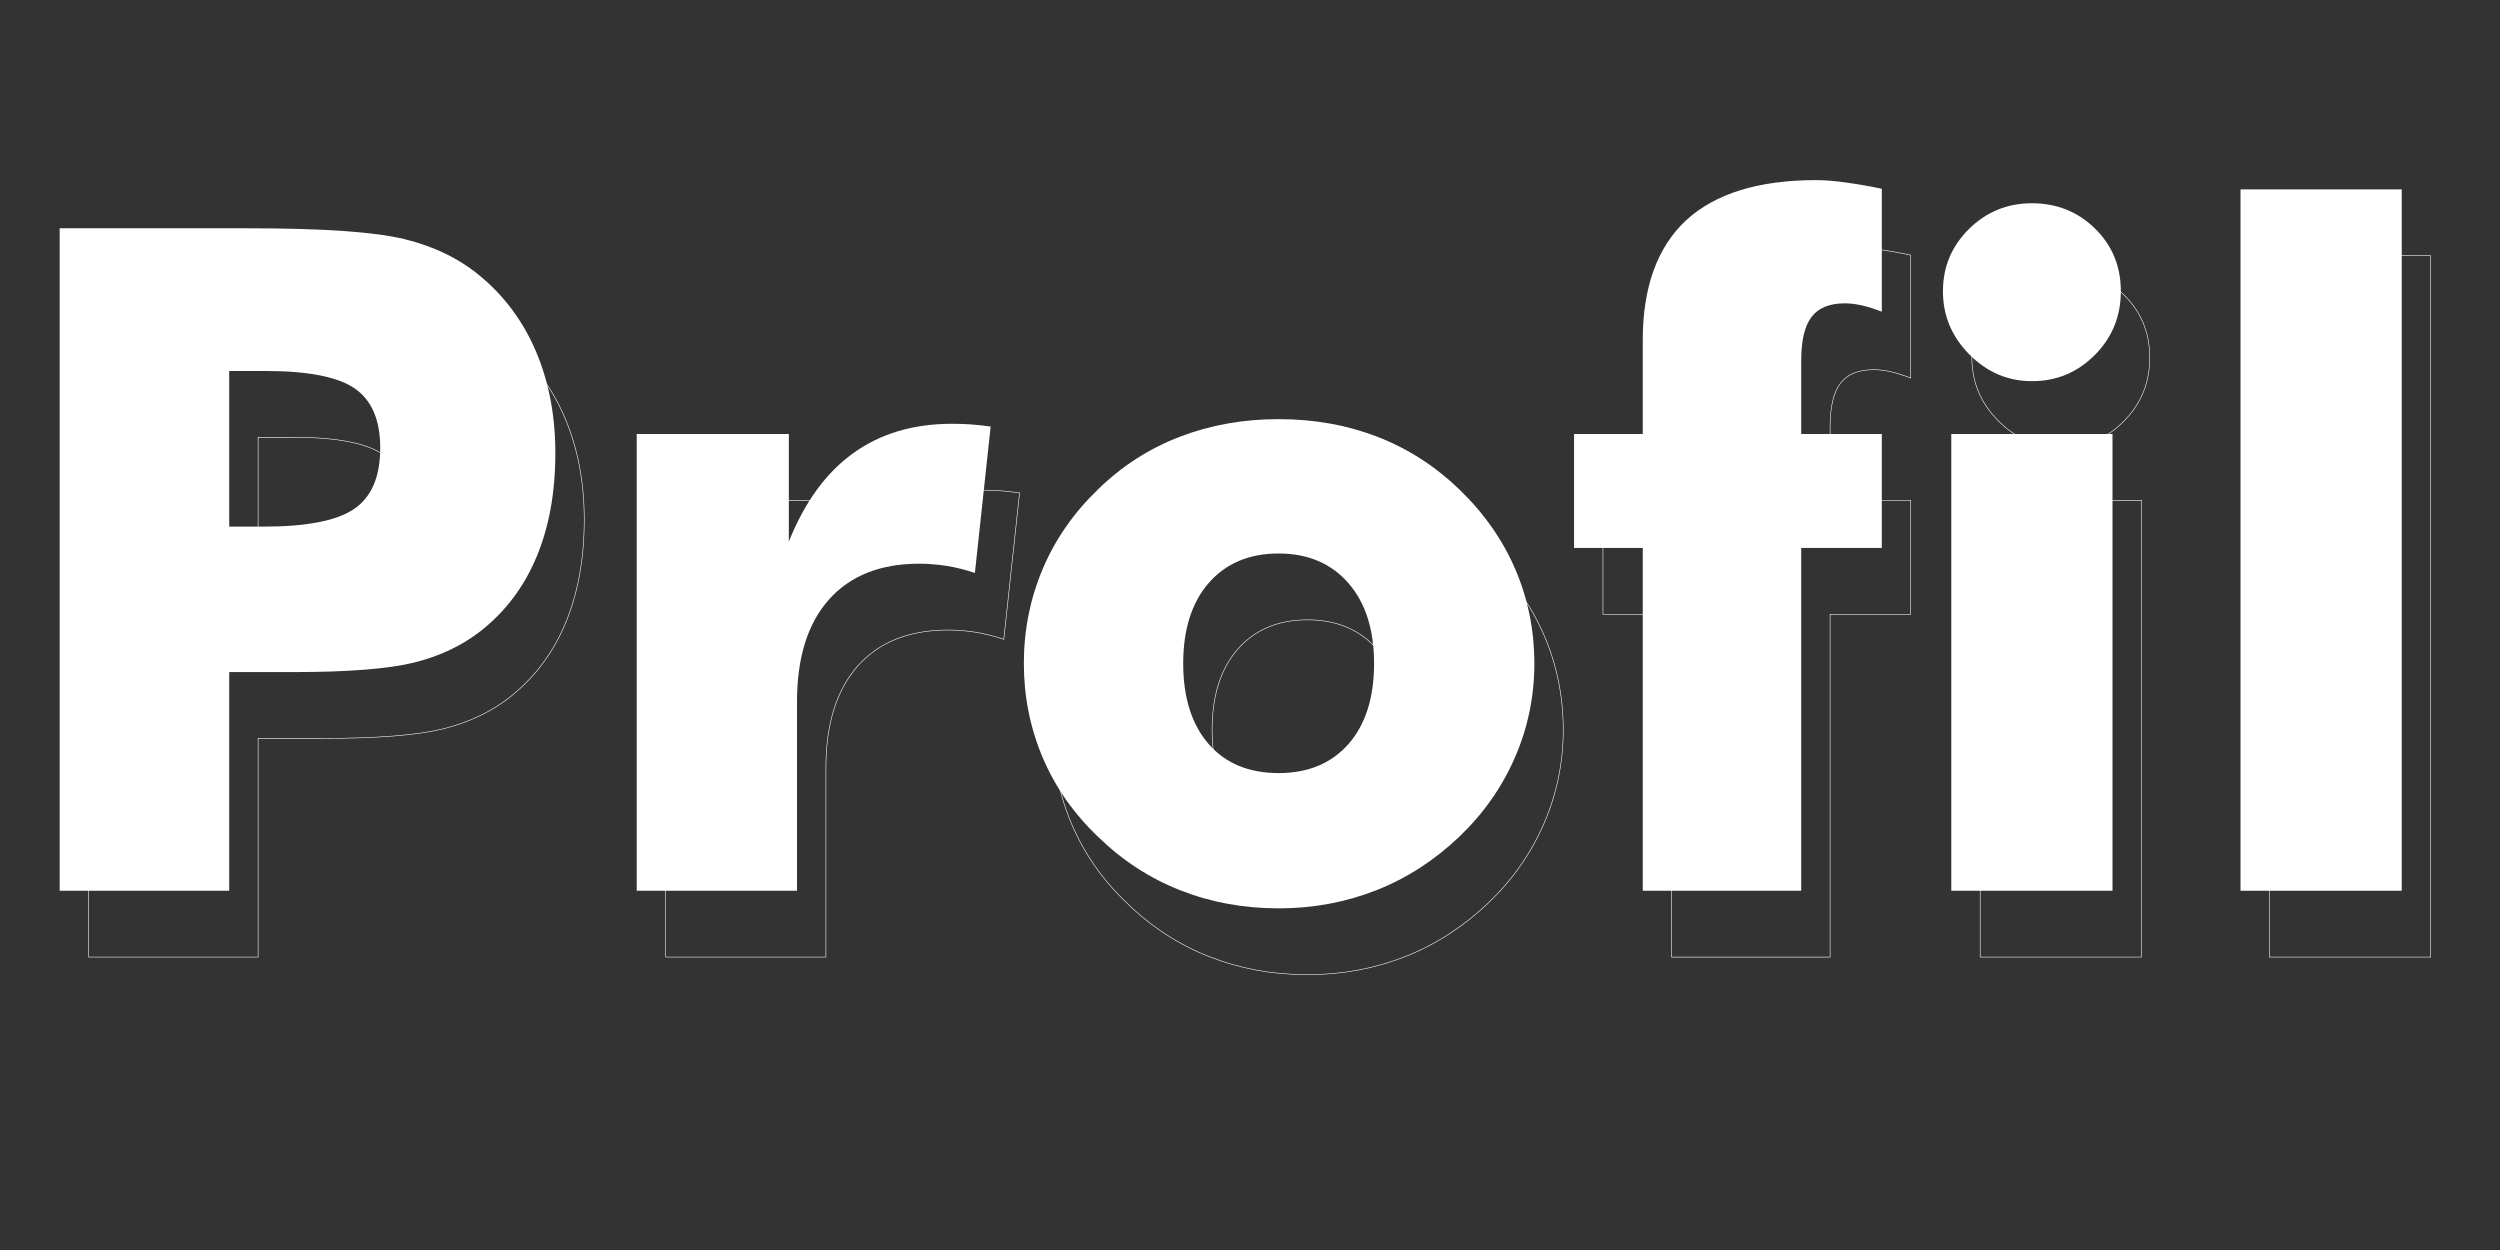 <?xml version="1.0" encoding="UTF-8"?>
<!DOCTYPE svg PUBLIC "-//W3C//DTD SVG 1.1//EN" "http://www.w3.org/Graphics/SVG/1.1/DTD/svg11.dtd">
<!-- Creator: CorelDRAW 2018 (64-Bit) -->
<svg xmlns="http://www.w3.org/2000/svg" xml:space="preserve" width="4000px" height="2000px" version="1.1" style="shape-rendering:geometricPrecision; text-rendering:geometricPrecision; image-rendering:optimizeQuality; fill-rule:evenodd; clip-rule:evenodd"
viewBox="0 0 4000 2000"
 xmlns:xlink="http://www.w3.org/1999/xlink">
 <rect x="0" y="0" width="4000" height="2000" fill="#333333" stroke="none"/>
 <defs>
  <style type="text/css">
   <![CDATA[
    .str0 {stroke:white;stroke-width:0.9;stroke-miterlimit:22.926}
    .fil0 {fill:none;fill-rule:nonzero}
    .fil1 {fill:white;fill-rule:nonzero}
   ]]>
  </style>
 </defs>
 <g id="Layer_x0020_1">
  <path class="fil0 str0" d="M412.99 1531.33l-271.28 0 0 -1059.92 302.41 0c118.1,0 201.11,5.68 249.05,17.29 47.68,11.62 88.2,31.38 121.55,59.3 39.04,32.37 68.93,72.89 89.44,121.31 20.51,48.67 30.64,102.53 30.64,161.83 0,63.25 -10.13,118.84 -30.39,166.77 -20.26,48.18 -50.16,87.46 -89.69,118.35 -29.89,23.22 -65.22,39.78 -105.74,49.91 -40.52,10.13 -105.5,15.31 -194.69,15.31l-49.17 0 -52.13 0 0 349.85zm0 -582.58l55.1 0c69.42,0 117.85,-9.64 145.27,-28.66 27.43,-19.03 41.26,-51.39 41.26,-97.35 0,-44.47 -13.59,-76.1 -40.52,-94.87 -26.93,-18.78 -74.86,-28.17 -143.3,-28.17l-57.81 0 0 249.05z"/>
  <path id="1" class="fil0 str0" d="M1065 1531.33l0 -730.83 243.37 0 0 172.21c25.2,-63 59.29,-109.94 102.78,-141.32 43.48,-31.38 96.11,-47.19 157.87,-47.19 10.13,0 20.51,0.24 30.89,0.99 10.37,0.74 20.75,1.97 31.38,3.45l-25.21 234.23c-15.31,-5.19 -30.63,-8.9 -45.46,-11.37 -15.07,-2.22 -29.4,-3.46 -43.48,-3.46 -62.51,0 -110.69,19.27 -144.78,57.57 -33.85,38.29 -50.9,92.65 -50.9,163.07l0 302.65 -256.46 0z"/>
  <path id="2" class="fil0 str0" d="M2244.76 1167.65c0,-54.36 -13.84,-97.35 -41.26,-128.72 -27.43,-31.38 -64.73,-47.19 -111.43,-47.19 -47.19,0 -84.5,15.81 -111.92,47.19 -27.18,31.37 -40.77,74.36 -40.77,128.72 0,54.6 13.59,97.59 40.52,128.72 26.93,31.13 64.48,46.7 112.17,46.7 47.19,0 84.5,-15.57 111.92,-46.7 27.18,-31.13 40.77,-74.12 40.77,-128.72zm256.46 0c0,52.62 -10.38,102.78 -30.89,149.97 -20.5,47.44 -50.15,89.93 -89.44,127.49 -39.53,37.55 -83.75,66.21 -132.67,85.48 -49.17,19.27 -101.05,28.91 -156.15,28.91 -56.09,0 -108.46,-9.64 -157.38,-28.91 -49.17,-19.27 -92.9,-47.93 -131.44,-85.48 -38.79,-36.82 -68.19,-78.82 -88.45,-126.26 -20.26,-47.68 -30.39,-98.08 -30.39,-151.2 0,-53.37 10.13,-103.77 30.14,-151.21 20.01,-47.19 49.41,-89.68 88.7,-127.49 38.04,-37.05 81.53,-65.22 130.7,-84 48.91,-18.78 101.54,-28.16 158.12,-28.16 56.58,0 109.2,9.38 157.88,28.16 48.67,18.78 92.4,46.95 130.94,84 39.78,38.3 69.68,81.04 89.94,128.23 20.25,47.19 30.39,97.6 30.39,150.47z"/>
  <path id="3" class="fil0 str0" d="M3154.96 572.21c0,-39.03 13.84,-72.14 41.51,-99.57 27.67,-27.42 61.27,-41.26 100.8,-41.26 40.03,0 73.63,13.59 101.05,40.52 27.43,26.93 41.26,60.29 41.26,100.31 0,40.03 -13.83,73.88 -41.51,101.8 -27.67,27.91 -61.27,42 -100.8,42 -38.54,0 -71.9,-14.33 -100.06,-42.75 -28.17,-28.41 -42.25,-62.01 -42.25,-101.05zm13.34 959.12l0 -730.83 257.94 0 0 730.83 -257.94 0zm-493.64 0l0 -548.49 -109.95 0 0 -182.34 109.95 0 0 -150.21c0,-84.75 23.22,-148.74 69.42,-191.73 46.45,-42.74 115.88,-64.24 208.04,-64.24 13.09,0 28.66,1.24 46.69,3.71 18.04,2.47 37.56,5.68 58.31,10.13l0 196.67c-11.61,-4.45 -22.24,-7.91 -32.12,-10.13 -10.13,-2.23 -19.02,-3.22 -27.18,-3.22 -24.21,0 -42,7.17 -53.12,21.75 -11.11,14.57 -16.55,37.8 -16.55,70.16l0 117.11 128.97 0 0 182.34 -128.97 0 0 548.49 -253.49 0z"/>
  <polygon id="4" class="fil0 str0" points="3631.06,1531.33 3631.06,409.15 3889,409.15 3889,1531.33 "/>
  <path class="fil1" d="M366.75 1425.19l-271.28 0 0 -1059.92 302.41 0c118.1,0 201.11,5.68 249.04,17.29 47.69,11.62 88.21,31.38 121.56,59.3 39.04,32.37 68.93,72.88 89.44,121.31 20.51,48.67 30.64,102.53 30.64,161.83 0,63.25 -10.13,118.84 -30.39,166.77 -20.26,48.18 -50.16,87.46 -89.69,118.35 -29.89,23.22 -65.22,39.78 -105.74,49.91 -40.52,10.12 -105.5,15.31 -194.69,15.31l-49.17 0 -52.13 0 0 349.85zm0 -582.59l55.09 0c69.43,0 117.86,-9.63 145.28,-28.65 27.43,-19.03 41.26,-51.4 41.26,-97.35 0,-44.47 -13.59,-76.1 -40.52,-94.87 -26.93,-18.78 -74.86,-28.17 -143.3,-28.17l-57.81 0 0 249.04z"/>
  <path id="1" class="fil1" d="M1018.76 1425.19l0 -730.83 243.37 0 0 172.21c25.2,-63 59.29,-109.95 102.78,-141.32 43.48,-31.38 96.11,-47.19 157.87,-47.19 10.13,0 20.51,0.24 30.89,0.99 10.37,0.74 20.75,1.97 31.37,3.45l-25.2 234.23c-15.32,-5.19 -30.63,-8.9 -45.46,-11.37 -15.07,-2.22 -29.4,-3.46 -43.48,-3.46 -62.51,0 -110.69,19.27 -144.78,57.57 -33.85,38.29 -50.9,92.65 -50.9,163.06l0 302.66 -256.46 0z"/>
  <path id="2" class="fil1" d="M2198.52 1061.51c0,-54.36 -13.84,-97.35 -41.26,-128.72 -27.43,-31.38 -64.74,-47.2 -111.43,-47.2 -47.19,0 -84.5,15.82 -111.92,47.2 -27.18,31.37 -40.77,74.36 -40.77,128.72 0,54.6 13.59,97.59 40.52,128.72 26.93,31.13 64.48,46.7 112.17,46.7 47.19,0 84.5,-15.57 111.92,-46.7 27.18,-31.13 40.77,-74.12 40.77,-128.72zm256.45 0c0,52.62 -10.37,102.78 -30.88,149.97 -20.51,47.44 -50.16,89.93 -89.44,127.49 -39.53,37.55 -83.76,66.21 -132.67,85.48 -49.17,19.27 -101.06,28.91 -156.15,28.91 -56.09,0 -108.47,-9.64 -157.39,-28.91 -49.16,-19.27 -92.89,-47.93 -131.44,-85.48 -38.79,-36.82 -68.19,-78.82 -88.45,-126.26 -20.26,-47.68 -30.39,-98.08 -30.39,-151.2 0,-53.37 10.13,-103.77 30.15,-151.21 20.01,-47.19 49.41,-89.68 88.69,-127.49 38.05,-37.06 81.54,-65.22 130.7,-84 48.92,-18.78 101.55,-28.17 158.13,-28.17 56.58,0 109.2,9.39 157.87,28.17 48.68,18.78 92.41,46.94 130.95,84 39.78,38.3 69.67,81.04 89.93,128.23 20.26,47.19 30.39,97.59 30.39,150.47z"/>
  <path id="3" class="fil1" d="M3108.72 466.07c0,-39.04 13.83,-72.14 41.51,-99.57 27.67,-27.42 61.27,-41.26 100.8,-41.26 40.02,0 73.63,13.59 101.05,40.52 27.43,26.93 41.26,60.29 41.26,100.31 0,40.03 -13.83,73.88 -41.51,101.79 -27.67,27.92 -61.27,42.01 -100.8,42.01 -38.54,0 -71.9,-14.33 -100.06,-42.75 -28.17,-28.41 -42.25,-62.01 -42.25,-101.05zm13.34 959.12l0 -730.83 257.94 0 0 730.83 -257.94 0zm-493.64 0l0 -548.49 -109.95 0 0 -182.34 109.95 0 0 -150.21c0,-84.75 23.22,-148.74 69.42,-191.73 46.45,-42.74 115.88,-64.24 208.03,-64.24 13.1,0 28.66,1.24 46.7,3.71 18.04,2.47 37.55,5.68 58.31,10.13l0 196.67c-11.61,-4.45 -22.24,-7.91 -32.12,-10.14 -10.13,-2.22 -19.02,-3.21 -27.18,-3.21 -24.21,0 -42,7.17 -53.12,21.75 -11.12,14.57 -16.55,37.8 -16.55,70.16l0 117.11 128.97 0 0 182.34 -128.97 0 0 548.49 -253.49 0z"/>
  <polygon id="4" class="fil1" points="3584.82,1425.19 3584.82,303.01 3842.76,303.01 3842.76,1425.19 "/>
 </g>
</svg>
